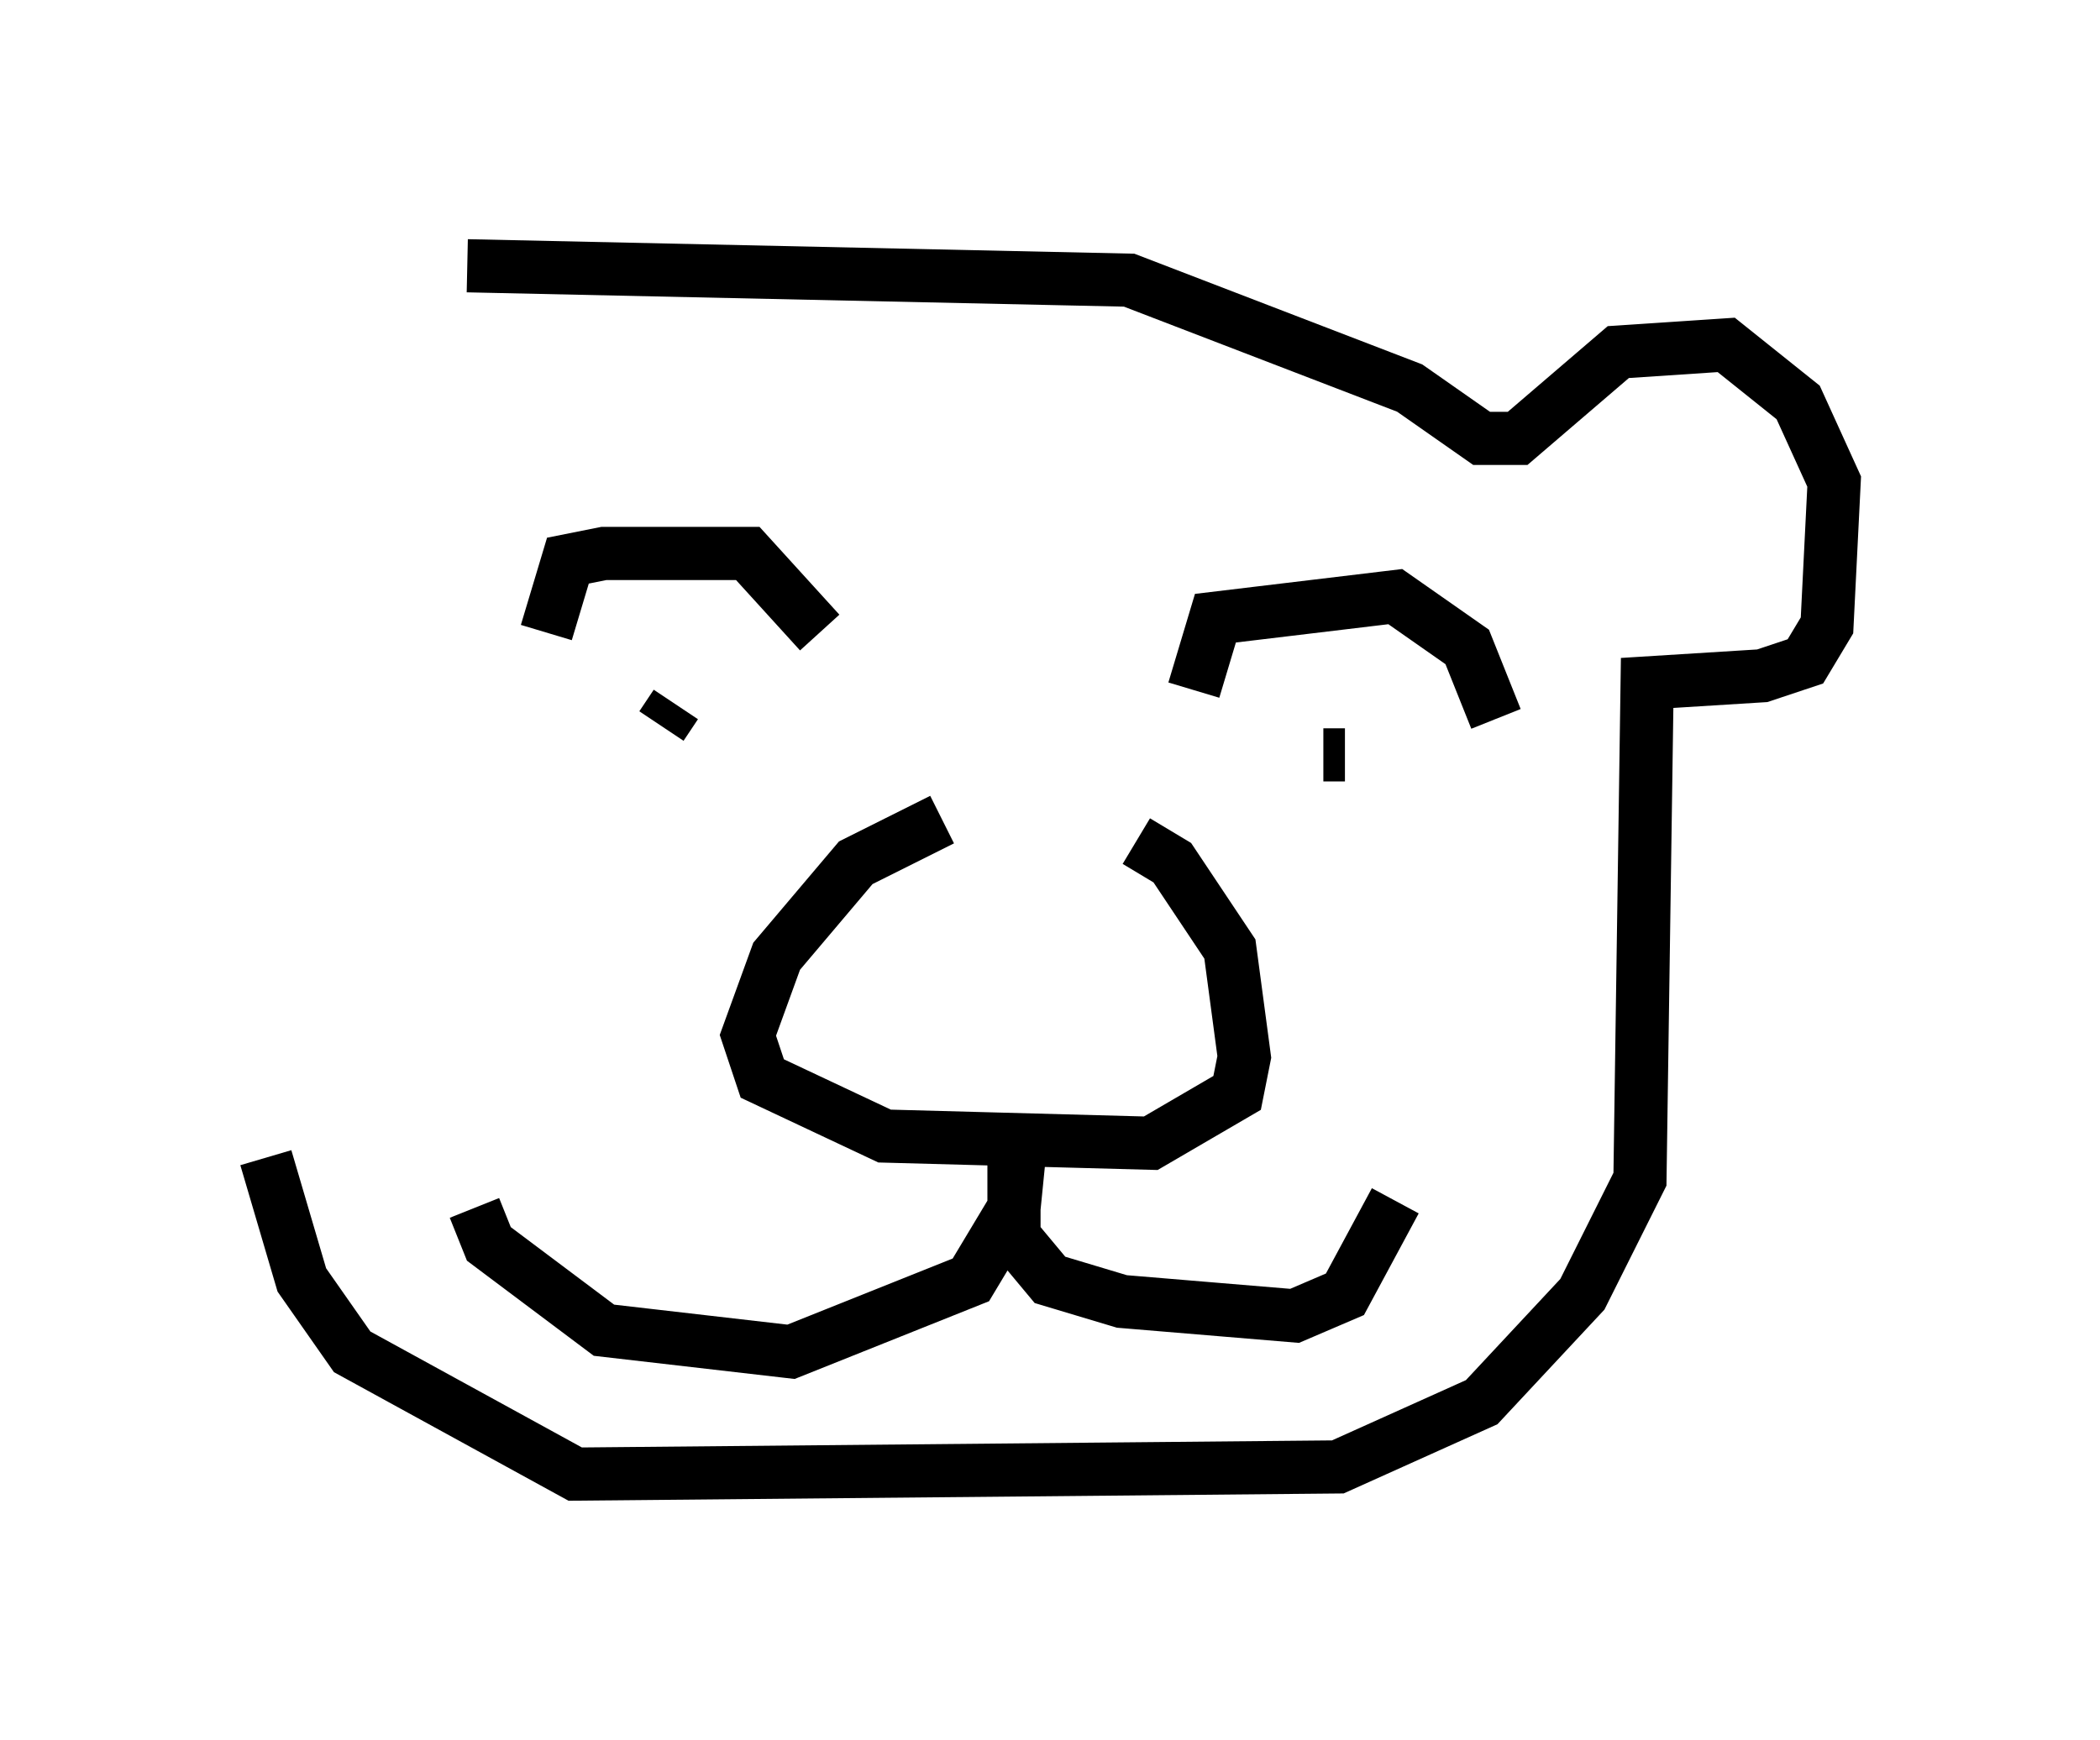 <?xml version="1.0" encoding="utf-8" ?>
<svg baseProfile="full" height="32.733" version="1.1" width="39.499" xmlns="http://www.w3.org/2000/svg" xmlns:ev="http://www.w3.org/2001/xml-events" xmlns:xlink="http://www.w3.org/1999/xlink"><defs /><rect fill="white" height="32.733" width="39.499" x="0" y="0" /><path d="M17.584, 16.096 m3.789, -0.271 l0.677, 0.406 1.083, 1.624 l0.271, 2.03 -0.135, 0.677 l-1.624, 0.947 -5.007, -0.135 l-2.3, -1.083 -0.271, -0.812 l0.541, -1.488 1.488, -1.759 l1.624, -0.812 m7.442, -1.353 l0.0, 0.0 m-0.271, 0.135 l0.406, 0.0 m-2.842, -1.218 l0.406, -1.353 3.383, -0.406 l1.353, 0.947 0.541, 1.353 m-15.426, -0.271 l-0.271, 0.406 m-2.165, -1.759 l0.406, -1.353 0.677, -0.135 l2.706, 0.0 1.353, 1.488 m3.654, 9.337 l0.0, 2.03 0.677, 0.812 l1.353, 0.406 3.248, 0.271 l0.947, -0.406 0.947, -1.759 m-7.036, -1.218 l-0.135, 1.353 -0.812, 1.353 l-3.383, 1.353 -3.518, -0.406 l-2.165, -1.624 -0.271, -0.677 m-0.135, -17.726 l12.449, 0.271 5.277, 2.03 l1.353, 0.947 0.677, 0.0 l1.894, -1.624 2.03, -0.135 l1.353, 1.083 0.677, 1.488 l-0.135, 2.706 -0.406, 0.677 l-0.812, 0.271 -2.165, 0.135 l-0.135, 9.337 -1.083, 2.165 l-1.894, 2.03 -2.706, 1.218 l-14.344, 0.135 -4.195, -2.3 l-0.947, -1.353 -0.677, -2.3 " fill="none" stroke="black" stroke-width="1" /></svg>